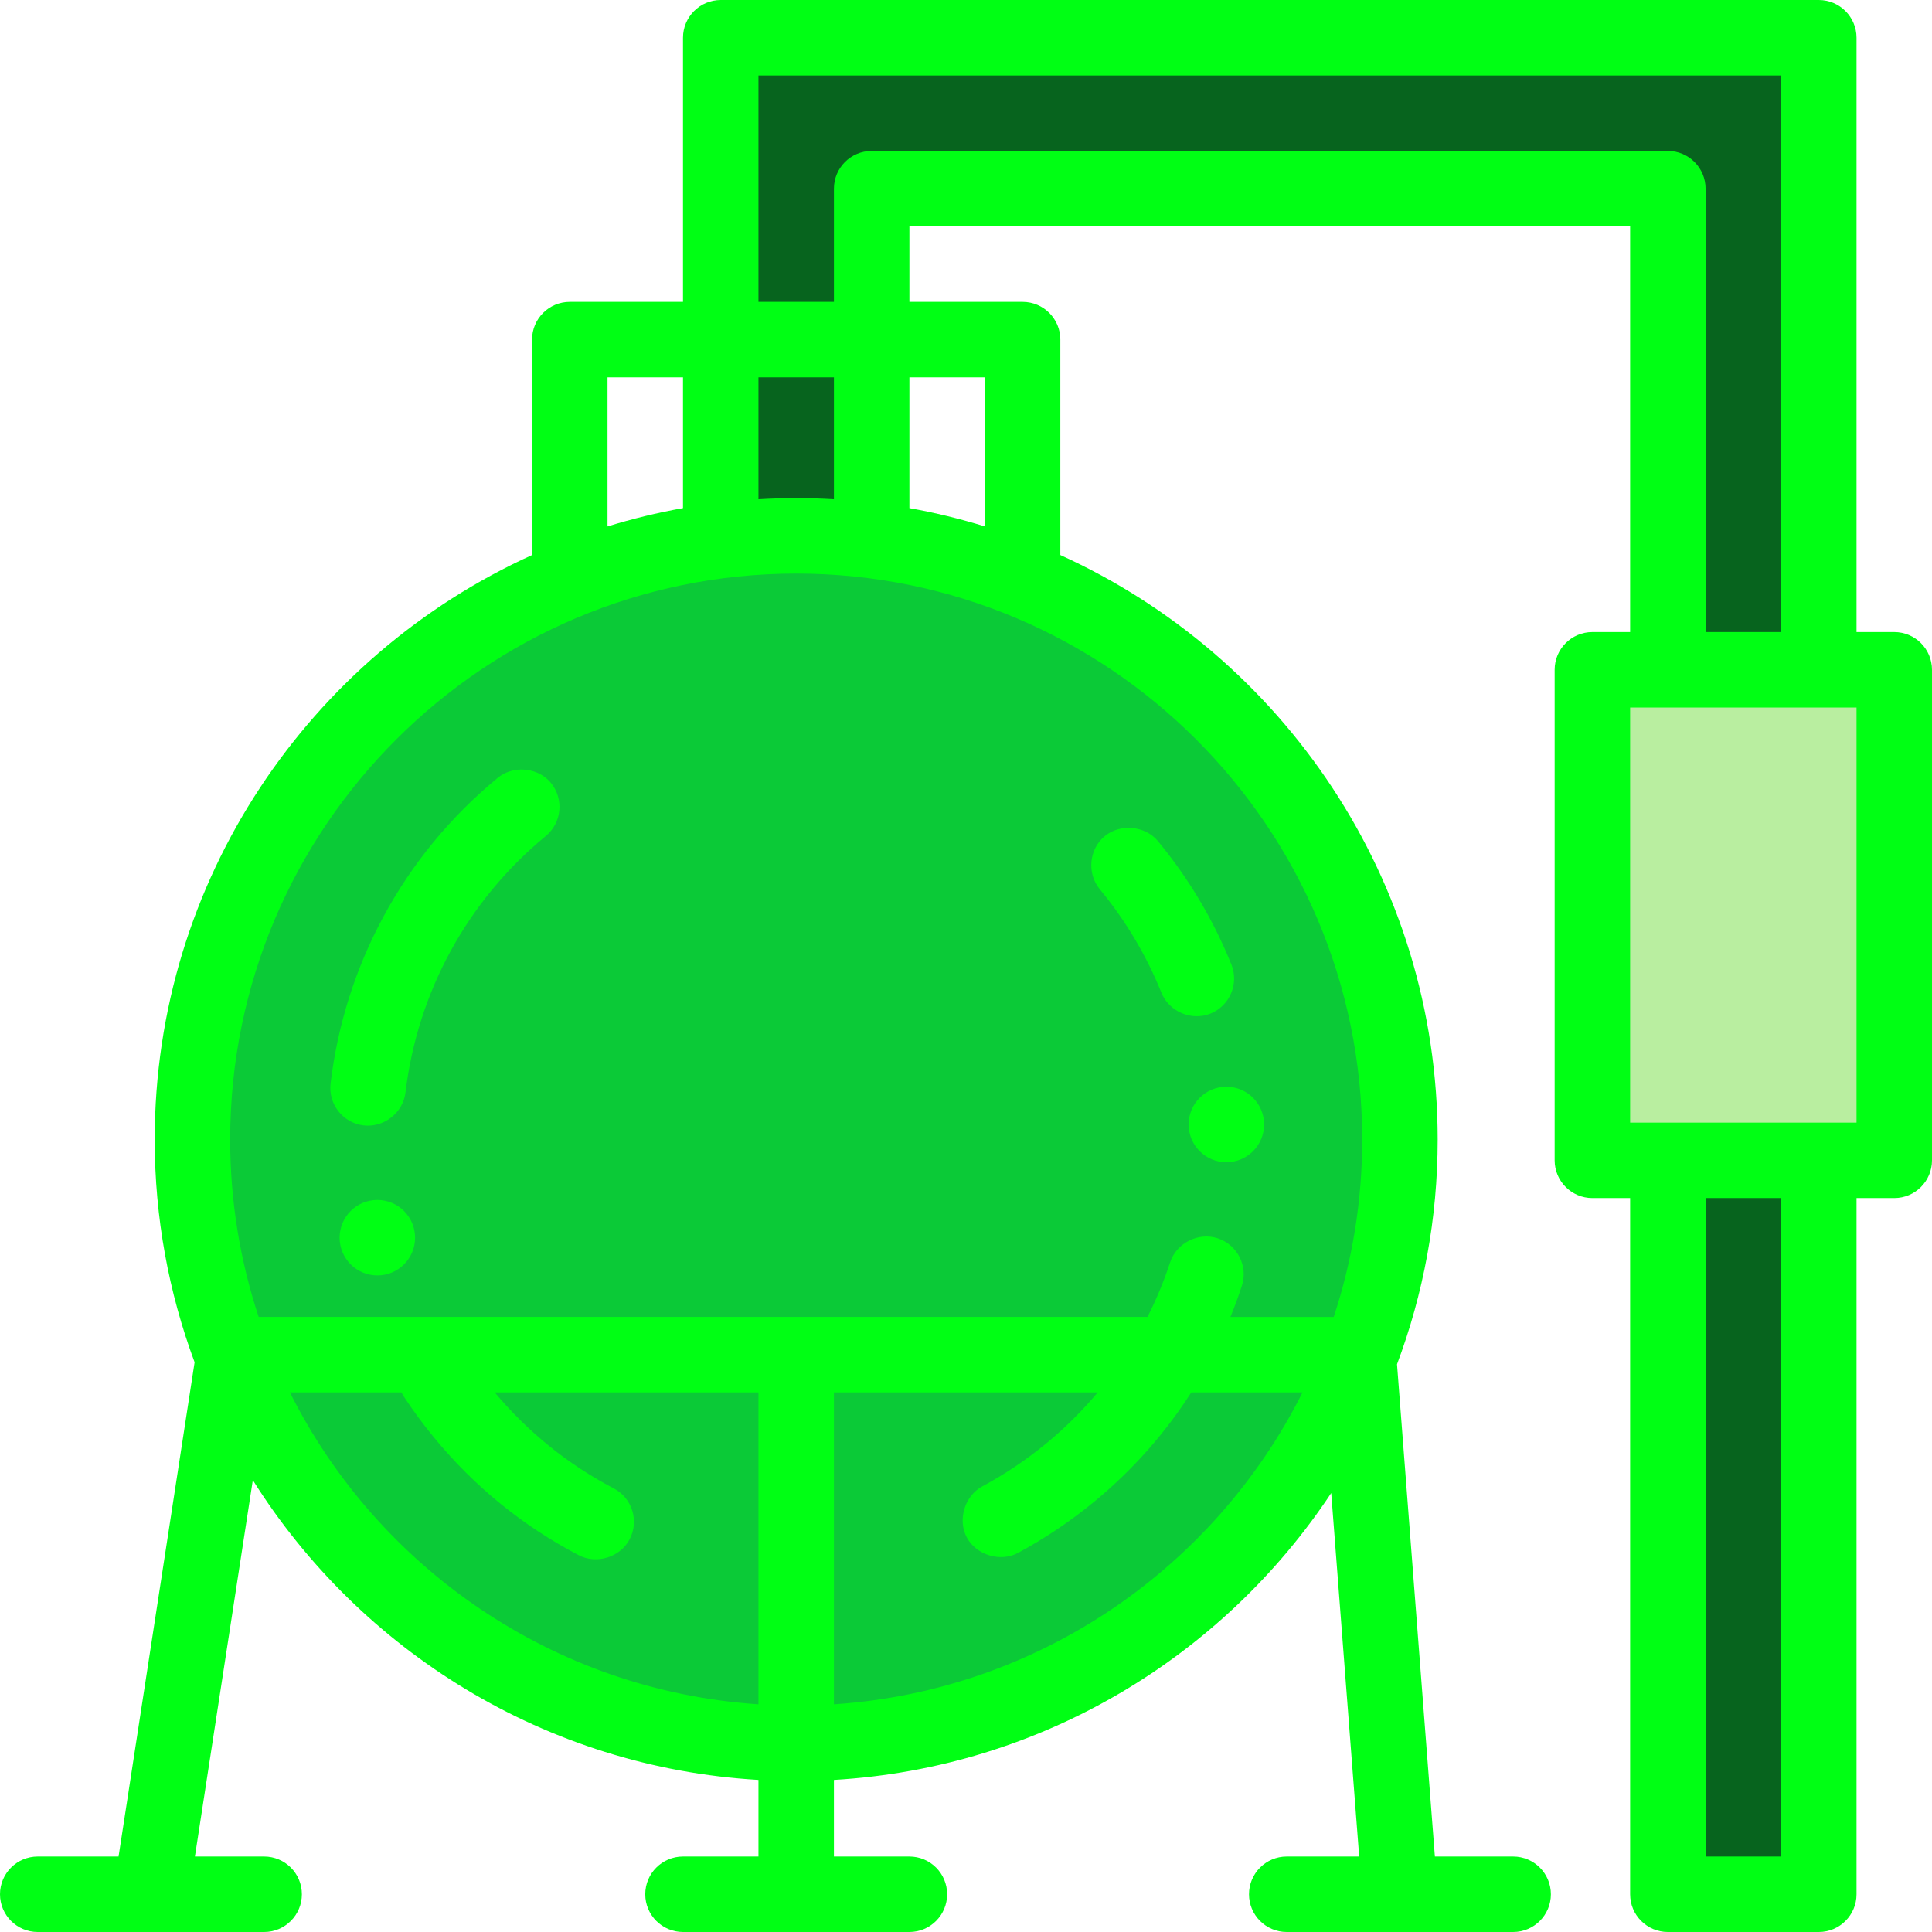 <?xml version="1.0"?>
<svg xmlns="http://www.w3.org/2000/svg" xmlns:xlink="http://www.w3.org/1999/xlink" version="1.1" id="Capa_1" x="0px" y="0px" viewBox="0 0 512 512" style="enable-background:new 0 0 512 512;" xml:space="preserve" width="512px" height="512px" class=""><g><path style="fill:#07641E" d="M191,10v133.242c6.552-0.817,13.226-1.242,20-1.242s13.448,0.425,20,1.242V50h211v452h40V10H191z" data-original="#FAE196" class="active-path" data-old_color="#043D12"/><rect x="422" y="177.5" style="fill:#B9EEA0" width="80" height="130" data-original="#F5C86E" class="" data-old_color="#D2F3C3"/><circle style="fill:#0BCA37" cx="211" cy="302" r="160" data-original="#E6E6E6" class="" data-old_color="#4FFF00"/><circle cx="325" cy="298" r="10" data-original="#000000" class="" style="fill:#00FF14" data-old_color="#000000"/><circle cx="100" cy="328" r="10" data-original="#000000" class="" style="fill:#00FF14" data-old_color="#000000"/><path d="M307.78,263.06c2.038,5.058,7.956,7.573,13.01,5.55c5.109-2.06,7.59-7.89,5.54-13.01c-4.75-11.8-11.29-22.79-19.45-32.679  c-3.384-4.101-9.985-4.724-14.081-1.361c-4.224,3.468-4.805,9.885-1.35,14.09C298.3,243.95,303.8,253.179,307.78,263.06z" data-original="#000000" class="" style="fill:#00FF14" data-old_color="#000000"/><path d="M138.27,203.931c-2.271-0.011-4.544,0.706-6.35,2.189c-12.53,10.33-22.75,22.76-30.39,36.96  c-7.381,13.72-12.061,28.54-13.921,44.04c-0.659,5.47,3.25,10.46,8.73,11.12c5.335,0.643,10.469-3.283,11.12-8.73  c3.229-26.71,16.43-50.84,37.18-67.96c4.26-3.51,4.86-9.82,1.351-14.08C144.081,205.152,141.177,203.945,138.27,203.931z" data-original="#000000" class="" style="fill:#00FF14" data-old_color="#000000"/><path d="M502,167.5h-10V10c0-5.522-4.478-10-10-10H191c-5.522,0-10,4.478-10,10v70h-30c-5.522,0-10,4.478-10,10v57.089  C82.081,173.818,41,233.201,41,302c0,20.742,3.74,40.626,10.572,59.02L31.421,492H10c-5.522,0-10,4.478-10,10s4.478,10,10,10h29.987  c0.009,0,0.04,0,0.047,0H70c5.522,0,10-4.478,10-10s-4.478-10-10-10H51.656l15.345-99.747  c28.44,45.213,77.564,76.154,133.998,79.445V492h-20c-5.522,0-10,4.478-10,10s4.478,10,10,10h60c5.522,0,10-4.478,10-10  s-4.478-10-10-10h-20v-20.302c55-3.207,103.058-32.677,131.791-76.027L360.2,492H341c-5.522,0-10,4.478-10,10s4.478,10,10,10h60  c5.522,0,10-4.478,10-10s-4.478-10-10-10h-20.74l-10.035-130.449C377.184,343.009,381,322.943,381,302  c0-68.799-41.081-128.182-100-154.911V90c0-5.522-4.478-10-10-10h-30V60h191v107.5h-10c-5.522,0-10,4.478-10,10v130  c0,5.522,4.478,10,10,10h10V502c0,5.522,4.478,10,10,10h40c5.522,0,10-4.478,10-10V317.5h10c5.522,0,10-4.478,10-10v-130  C512,171.978,507.522,167.5,502,167.5z M201,100h20v32.302c-3.31-0.193-6.642-0.302-10-0.302s-6.69,0.109-10,0.302V100z M161,100h20  v34.651c-6.815,1.219-13.49,2.849-20,4.856V100z M201,451.659c-54.388-3.598-100.939-36.31-124.177-82.659h29.582  c0.183,0.374,0.381,0.743,0.615,1.109c2.48,3.771,5.2,7.46,8.101,10.971c10.649,12.92,23.519,23.37,38.25,31.069  c4.701,2.457,10.973,0.586,13.49-4.229c2.561-4.89,0.66-10.94-4.22-13.49c-12.1-6.33-22.701-14.89-31.535-25.43H201V451.659z   M221,451.659V369h69.912c-4.077,4.856-8.604,9.363-13.552,13.45c-5.319,4.38-11.059,8.239-17.059,11.469  c-4.683,2.521-6.583,8.88-4.072,13.55c2.5,4.65,8.897,6.566,13.541,4.071c7.17-3.86,14-8.46,20.311-13.66  c10.069-8.301,18.686-18.052,25.621-28.88h29.477C321.939,415.349,275.388,448.061,221,451.659z M361,302  c0,16.41-2.658,32.209-7.55,47h-27.367c1.099-2.697,2.106-5.438,3.017-8.22c1.71-5.24-1.16-10.9-6.399-12.62  c-5.071-1.665-10.906,1.186-12.611,6.389c-1.634,4.984-3.645,9.808-5.989,14.45H68.55C63.658,334.209,61,318.41,61,302  c0-82.71,67.29-150,150-150S361,219.29,361,302z M261,100v39.508c-6.51-2.008-13.185-3.638-20-4.856V100H261z M231,40  c-5.522,0-10,4.478-10,10v30h-20V20h271v147.5h-20V50c0-5.522-4.478-10-10-10H231z M472,492h-20V317.5h20V492z M492,297.5h-60v-110  h60V297.5z" data-original="#000000" class="" style="fill:#00FF14" data-old_color="#000000"/></g> </svg>
